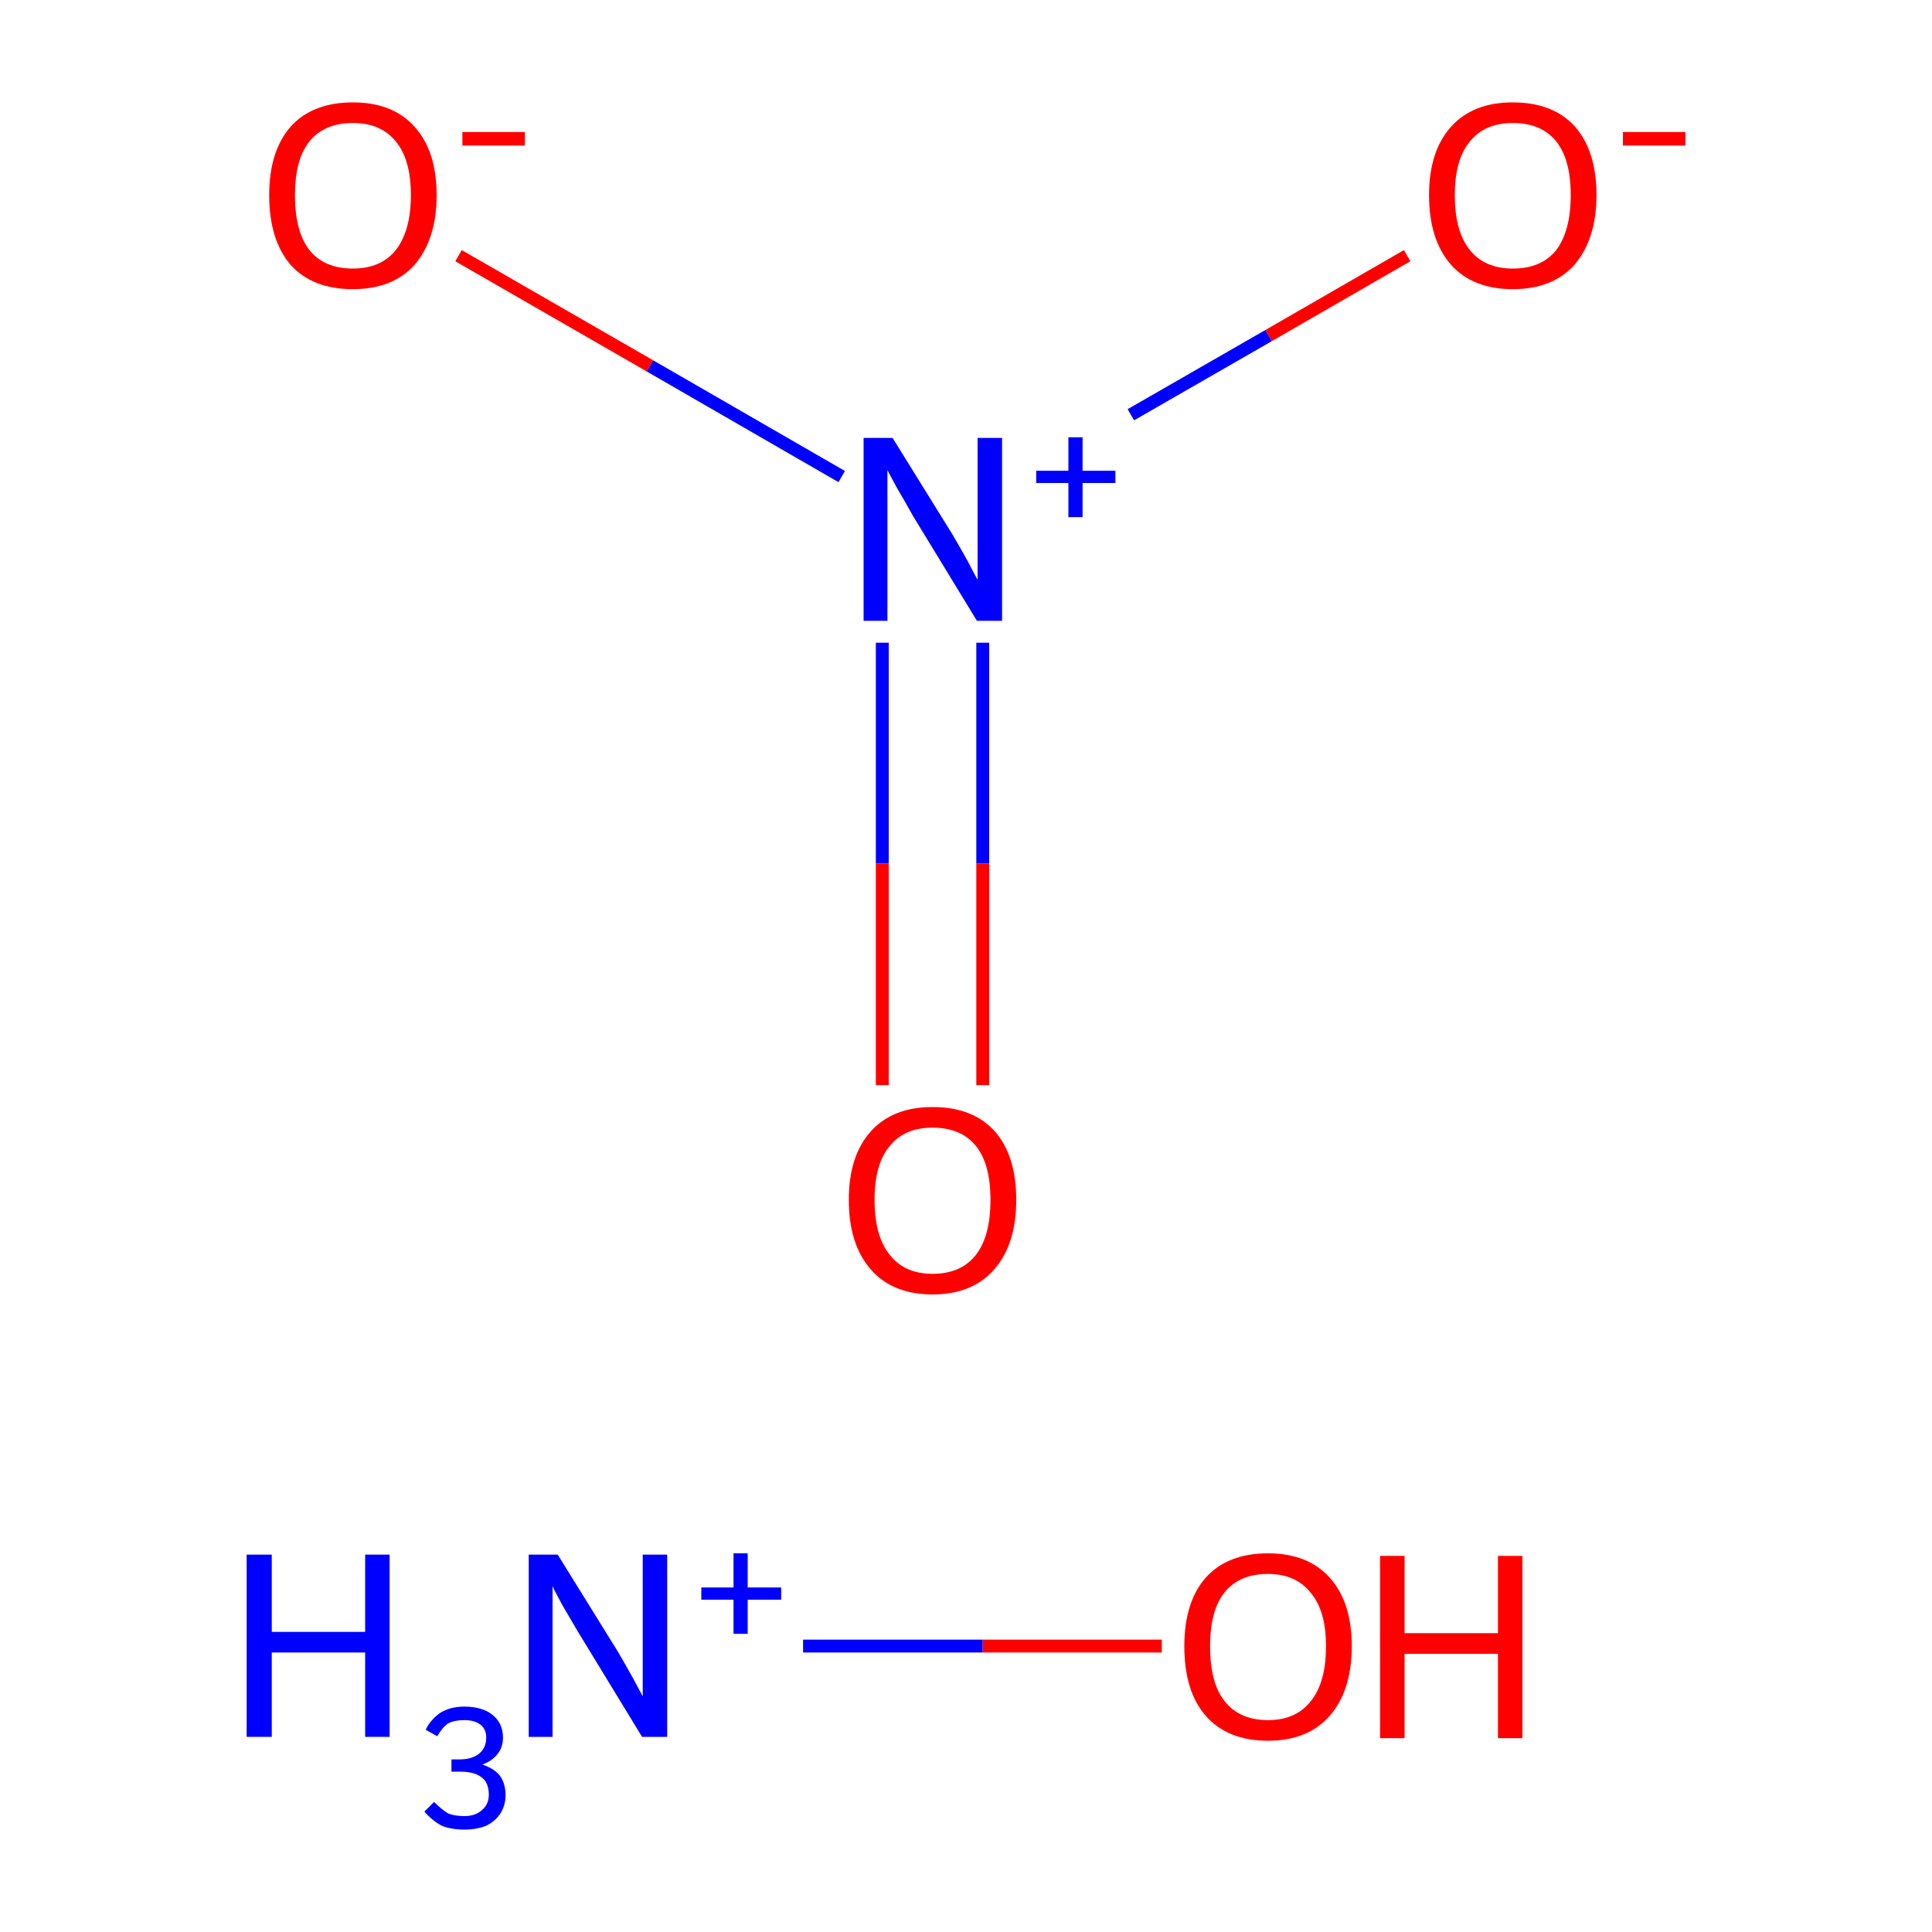 <?xml version='1.0' encoding='iso-8859-1'?>
<svg version='1.1' baseProfile='full'
              xmlns='http://www.w3.org/2000/svg'
                      xmlns:rdkit='http://www.rdkit.org/xml'
                      xmlns:xlink='http://www.w3.org/1999/xlink'
                  xml:space='preserve'
width='300px' height='300px' viewBox='0 0 300 300'>
<!-- END OF HEADER -->
<rect style='opacity:1.0;fill:#FFFFFF;stroke:none' width='300.0' height='300.0' x='0.0' y='0.0'> </rect>
<path class='bond-0 atom-0 atom-1' d='M 124.7,255.6 L 152.6,255.6' style='fill:none;fill-rule:evenodd;stroke:#0000FF;stroke-width:2.0px;stroke-linecap:butt;stroke-linejoin:miter;stroke-opacity:1' />
<path class='bond-0 atom-0 atom-1' d='M 152.6,255.6 L 180.4,255.6' style='fill:none;fill-rule:evenodd;stroke:#FF0000;stroke-width:2.0px;stroke-linecap:butt;stroke-linejoin:miter;stroke-opacity:1' />
<path class='bond-1 atom-2 atom-3' d='M 137.0,99.8 L 137.0,134.1' style='fill:none;fill-rule:evenodd;stroke:#0000FF;stroke-width:2.0px;stroke-linecap:butt;stroke-linejoin:miter;stroke-opacity:1' />
<path class='bond-1 atom-2 atom-3' d='M 137.0,134.1 L 137.0,168.5' style='fill:none;fill-rule:evenodd;stroke:#FF0000;stroke-width:2.0px;stroke-linecap:butt;stroke-linejoin:miter;stroke-opacity:1' />
<path class='bond-1 atom-2 atom-3' d='M 152.6,99.8 L 152.6,134.1' style='fill:none;fill-rule:evenodd;stroke:#0000FF;stroke-width:2.0px;stroke-linecap:butt;stroke-linejoin:miter;stroke-opacity:1' />
<path class='bond-1 atom-2 atom-3' d='M 152.6,134.1 L 152.6,168.5' style='fill:none;fill-rule:evenodd;stroke:#FF0000;stroke-width:2.0px;stroke-linecap:butt;stroke-linejoin:miter;stroke-opacity:1' />
<path class='bond-2 atom-2 atom-4' d='M 175.6,64.4 L 197.0,52.1' style='fill:none;fill-rule:evenodd;stroke:#0000FF;stroke-width:2.0px;stroke-linecap:butt;stroke-linejoin:miter;stroke-opacity:1' />
<path class='bond-2 atom-2 atom-4' d='M 197.0,52.1 L 218.5,39.7' style='fill:none;fill-rule:evenodd;stroke:#FF0000;stroke-width:2.0px;stroke-linecap:butt;stroke-linejoin:miter;stroke-opacity:1' />
<path class='bond-3 atom-2 atom-5' d='M 130.7,74.0 L 100.9,56.8' style='fill:none;fill-rule:evenodd;stroke:#0000FF;stroke-width:2.0px;stroke-linecap:butt;stroke-linejoin:miter;stroke-opacity:1' />
<path class='bond-3 atom-2 atom-5' d='M 100.9,56.8 L 71.2,39.7' style='fill:none;fill-rule:evenodd;stroke:#FF0000;stroke-width:2.0px;stroke-linecap:butt;stroke-linejoin:miter;stroke-opacity:1' />
<path class='atom-0' d='M 38.3 241.4
L 42.2 241.4
L 42.2 253.4
L 56.7 253.4
L 56.7 241.4
L 60.5 241.4
L 60.5 269.7
L 56.7 269.7
L 56.7 256.6
L 42.2 256.6
L 42.2 269.7
L 38.3 269.7
L 38.3 241.4
' fill='#0000FF'/>
<path class='atom-0' d='M 74.9 274.0
Q 76.7 274.6, 77.6 275.7
Q 78.5 276.9, 78.5 278.8
Q 78.5 280.3, 77.7 281.6
Q 76.9 282.8, 75.5 283.5
Q 74.0 284.1, 72.1 284.1
Q 70.1 284.1, 68.6 283.5
Q 67.1 282.7, 65.9 281.3
L 67.4 279.8
Q 68.6 281.0, 69.6 281.6
Q 70.6 282.0, 72.1 282.0
Q 73.8 282.0, 74.8 281.1
Q 75.9 280.2, 75.9 278.7
Q 75.9 276.8, 74.8 276.0
Q 73.7 275.1, 71.4 275.1
L 70.1 275.1
L 70.1 273.2
L 71.3 273.2
Q 73.3 273.2, 74.4 272.3
Q 75.5 271.4, 75.5 269.8
Q 75.5 268.5, 74.6 267.8
Q 73.7 267.1, 72.1 267.1
Q 70.6 267.1, 69.6 267.6
Q 68.7 268.2, 67.9 269.6
L 66.1 268.6
Q 66.8 267.1, 68.3 266.0
Q 69.9 265.0, 72.1 265.0
Q 74.9 265.0, 76.5 266.3
Q 78.1 267.6, 78.1 269.8
Q 78.1 271.3, 77.3 272.3
Q 76.5 273.4, 74.9 274.0
' fill='#0000FF'/>
<path class='atom-0' d='M 86.6 241.4
L 95.9 256.4
Q 96.8 257.9, 98.3 260.6
Q 99.7 263.2, 99.8 263.4
L 99.8 241.4
L 103.6 241.4
L 103.6 269.7
L 99.7 269.7
L 89.7 253.3
Q 88.6 251.4, 87.3 249.2
Q 86.1 247.0, 85.8 246.3
L 85.8 269.7
L 82.1 269.7
L 82.1 241.4
L 86.6 241.4
' fill='#0000FF'/>
<path class='atom-0' d='M 108.9 246.5
L 113.9 246.5
L 113.9 241.2
L 116.1 241.2
L 116.1 246.5
L 121.3 246.5
L 121.3 248.4
L 116.1 248.4
L 116.1 253.7
L 113.9 253.7
L 113.9 248.4
L 108.9 248.4
L 108.9 246.5
' fill='#0000FF'/>
<path class='atom-1' d='M 183.9 255.6
Q 183.9 248.8, 187.2 245.0
Q 190.6 241.2, 196.9 241.2
Q 203.1 241.2, 206.5 245.0
Q 209.9 248.8, 209.9 255.6
Q 209.9 262.5, 206.5 266.4
Q 203.1 270.3, 196.9 270.3
Q 190.6 270.3, 187.2 266.4
Q 183.9 262.6, 183.9 255.6
M 196.9 267.1
Q 201.2 267.1, 203.5 264.2
Q 205.9 261.3, 205.9 255.6
Q 205.9 250.1, 203.5 247.3
Q 201.2 244.4, 196.9 244.4
Q 192.5 244.4, 190.2 247.2
Q 187.9 250.0, 187.9 255.6
Q 187.9 261.4, 190.2 264.2
Q 192.5 267.1, 196.9 267.1
' fill='#FF0000'/>
<path class='atom-1' d='M 214.3 241.6
L 218.1 241.6
L 218.1 253.6
L 232.6 253.6
L 232.6 241.6
L 236.4 241.6
L 236.4 269.9
L 232.6 269.9
L 232.6 256.8
L 218.1 256.8
L 218.1 269.9
L 214.3 269.9
L 214.3 241.6
' fill='#FF0000'/>
<path class='atom-2' d='M 138.6 68.0
L 147.9 83.0
Q 148.8 84.5, 150.3 87.2
Q 151.7 89.9, 151.8 90.0
L 151.8 68.0
L 155.6 68.0
L 155.6 96.4
L 151.7 96.4
L 141.7 80.0
Q 140.6 78.0, 139.3 75.8
Q 138.1 73.6, 137.8 73.0
L 137.8 96.4
L 134.1 96.4
L 134.1 68.0
L 138.6 68.0
' fill='#0000FF'/>
<path class='atom-2' d='M 160.9 73.1
L 165.9 73.1
L 165.9 67.9
L 168.1 67.9
L 168.1 73.1
L 173.2 73.1
L 173.2 75.0
L 168.1 75.0
L 168.1 80.3
L 165.9 80.3
L 165.9 75.0
L 160.9 75.0
L 160.9 73.1
' fill='#0000FF'/>
<path class='atom-3' d='M 131.8 186.3
Q 131.8 179.5, 135.2 175.7
Q 138.6 171.9, 144.8 171.9
Q 151.1 171.9, 154.5 175.7
Q 157.8 179.5, 157.8 186.3
Q 157.8 193.2, 154.4 197.1
Q 151.0 201.0, 144.8 201.0
Q 138.6 201.0, 135.2 197.1
Q 131.8 193.2, 131.8 186.3
M 144.8 197.8
Q 149.2 197.8, 151.5 194.9
Q 153.8 192.0, 153.8 186.3
Q 153.8 180.7, 151.5 177.9
Q 149.2 175.1, 144.8 175.1
Q 140.5 175.1, 138.2 177.9
Q 135.8 180.7, 135.8 186.3
Q 135.8 192.0, 138.2 194.9
Q 140.5 197.8, 144.8 197.8
' fill='#FF0000'/>
<path class='atom-4' d='M 221.9 30.3
Q 221.9 23.5, 225.3 19.7
Q 228.7 15.9, 234.9 15.9
Q 241.2 15.9, 244.6 19.7
Q 247.9 23.5, 247.9 30.3
Q 247.9 37.1, 244.5 41.1
Q 241.1 44.9, 234.9 44.9
Q 228.7 44.9, 225.3 41.1
Q 221.9 37.2, 221.9 30.3
M 234.9 41.7
Q 239.3 41.7, 241.6 38.9
Q 243.9 35.9, 243.9 30.3
Q 243.9 24.7, 241.6 21.9
Q 239.3 19.1, 234.9 19.1
Q 230.6 19.1, 228.3 21.9
Q 225.9 24.7, 225.9 30.3
Q 225.9 36.0, 228.3 38.9
Q 230.6 41.7, 234.9 41.7
' fill='#FF0000'/>
<path class='atom-4' d='M 252.0 20.5
L 261.7 20.5
L 261.7 22.6
L 252.0 22.6
L 252.0 20.5
' fill='#FF0000'/>
<path class='atom-5' d='M 41.8 30.3
Q 41.8 23.5, 45.1 19.7
Q 48.5 15.9, 54.8 15.9
Q 61.0 15.9, 64.4 19.7
Q 67.8 23.5, 67.8 30.3
Q 67.8 37.1, 64.4 41.1
Q 61.0 44.9, 54.8 44.9
Q 48.5 44.9, 45.1 41.1
Q 41.8 37.2, 41.8 30.3
M 54.8 41.7
Q 59.1 41.7, 61.4 38.9
Q 63.8 35.9, 63.8 30.3
Q 63.8 24.7, 61.4 21.9
Q 59.1 19.1, 54.8 19.1
Q 50.4 19.1, 48.1 21.9
Q 45.8 24.7, 45.8 30.3
Q 45.8 36.0, 48.1 38.9
Q 50.4 41.7, 54.8 41.7
' fill='#FF0000'/>
<path class='atom-5' d='M 71.8 20.5
L 81.5 20.5
L 81.5 22.6
L 71.8 22.6
L 71.8 20.5
' fill='#FF0000'/>
</svg>

